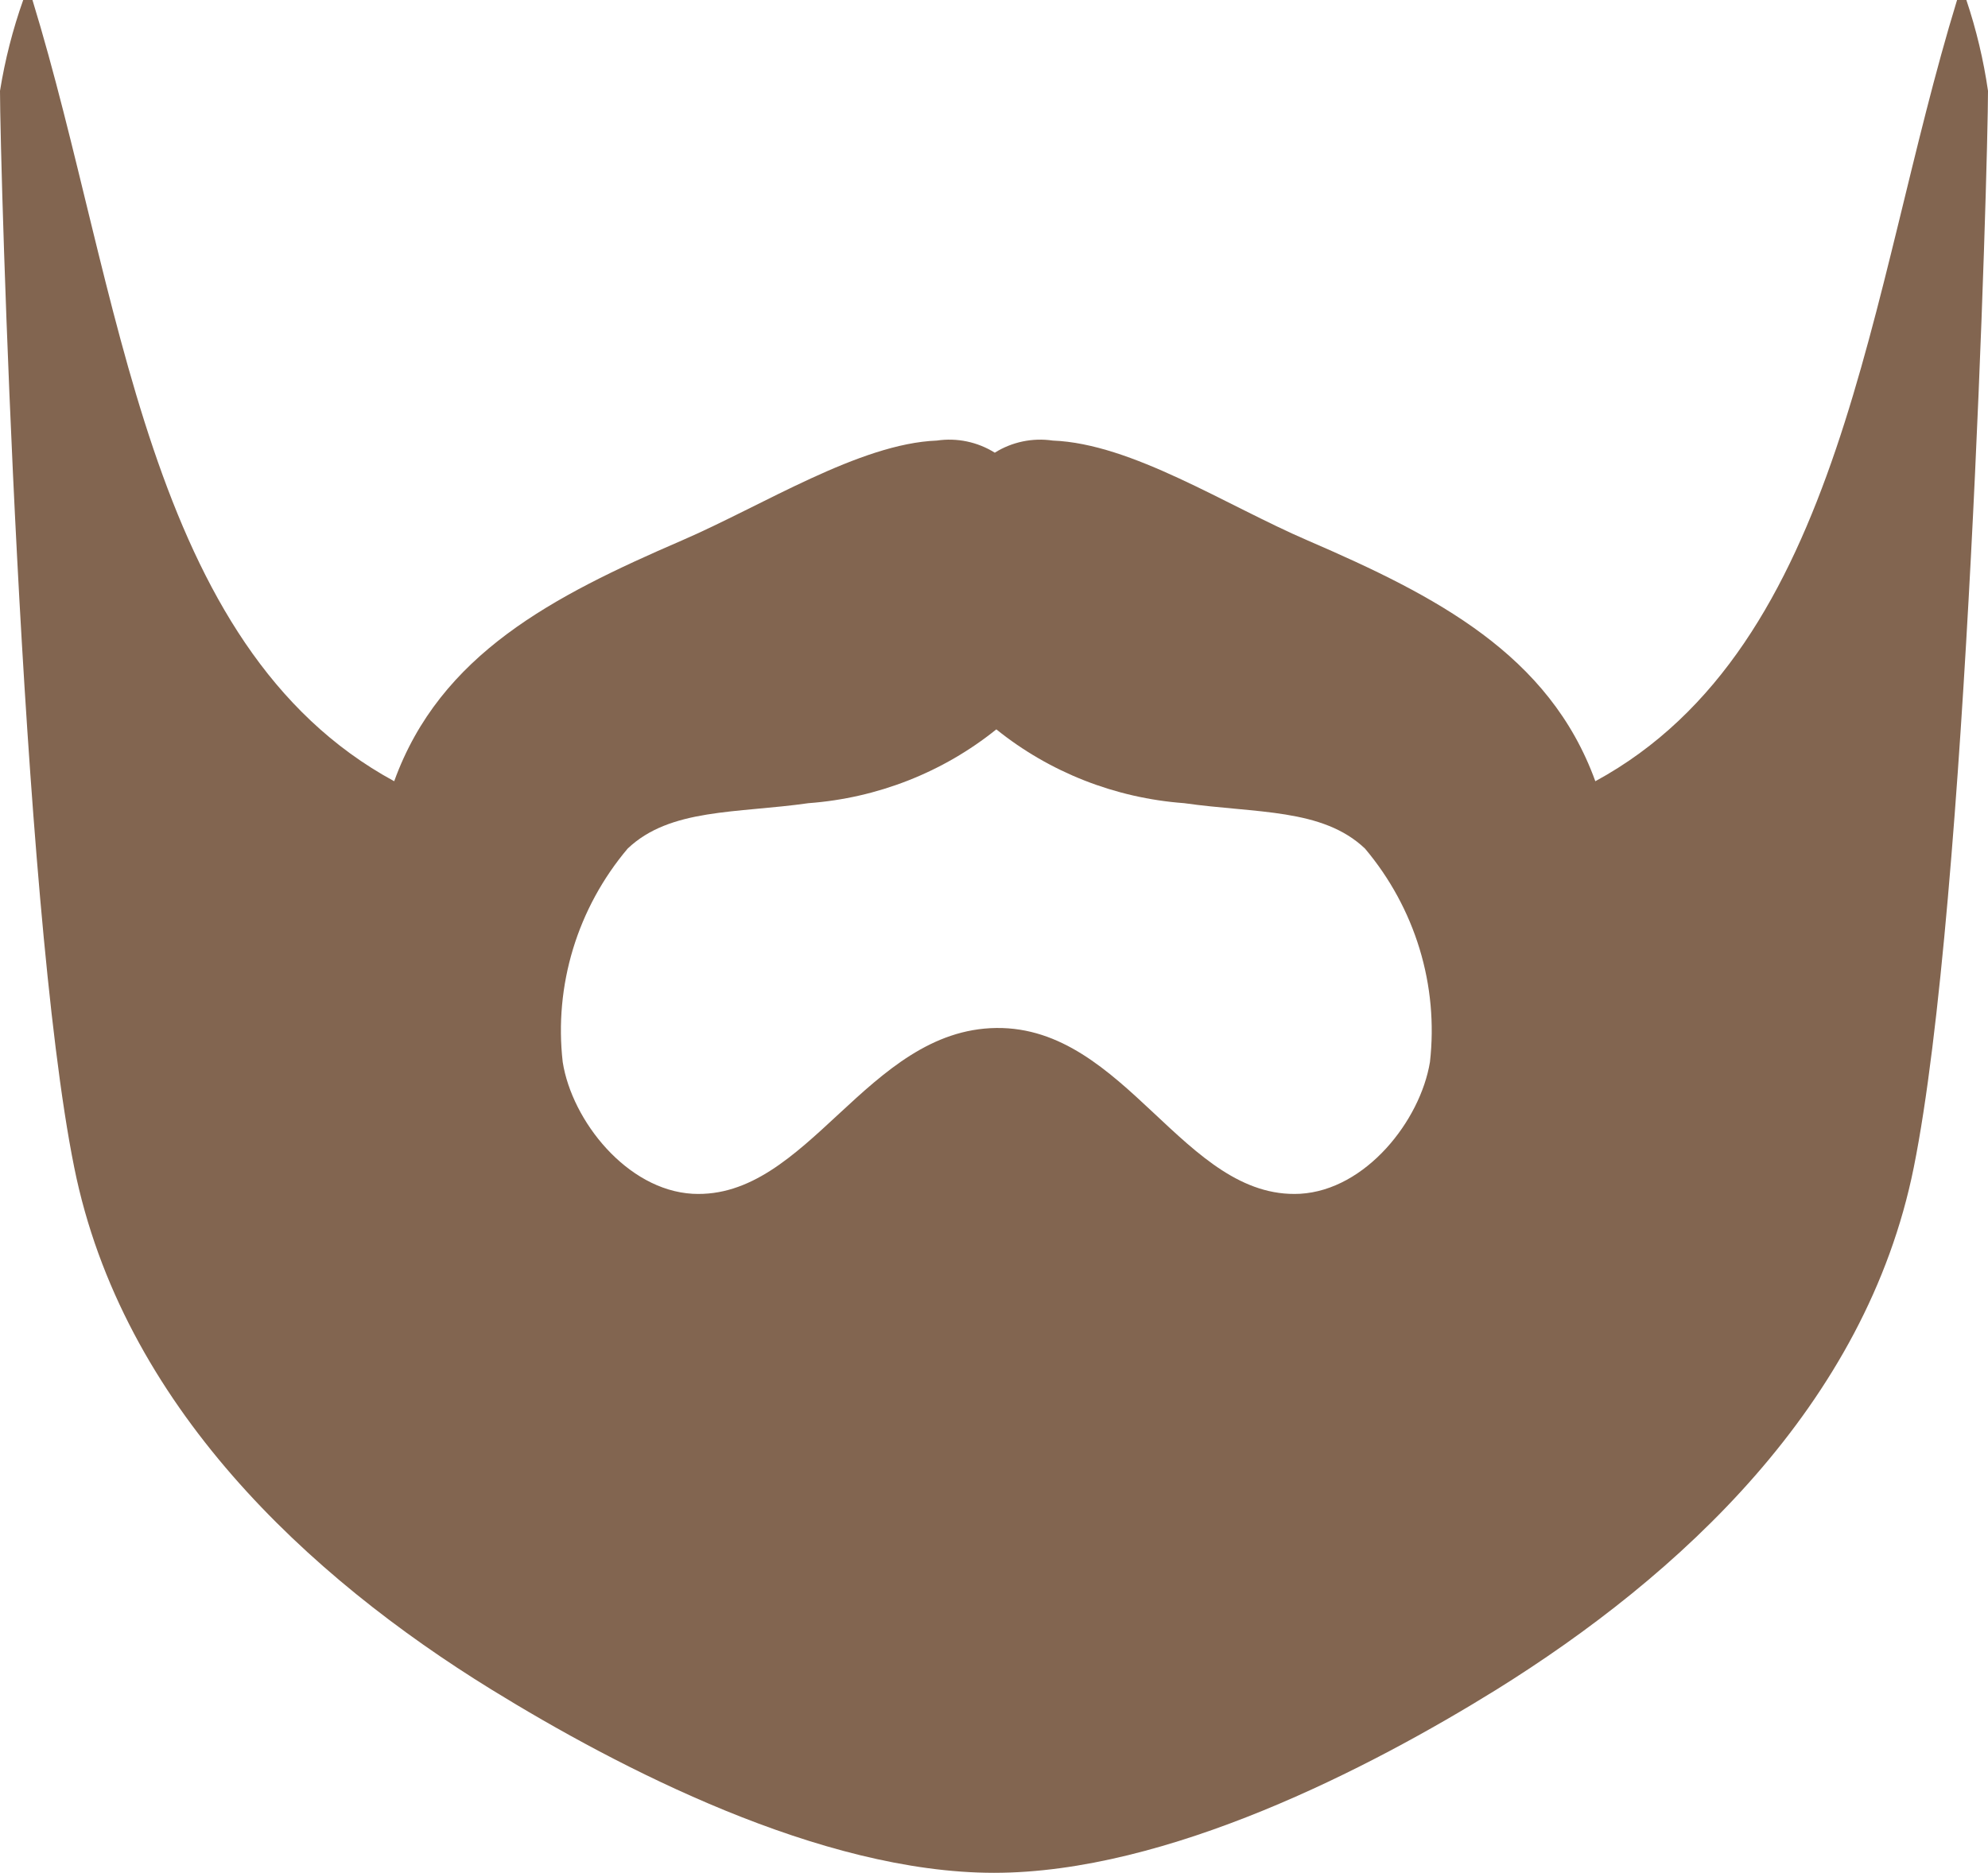 <svg width="52" height="49" viewBox="0 0 52 49" fill="none" xmlns="http://www.w3.org/2000/svg">
<path d="M51.434 0H51.191C48.856 7.615 48.229 16.904 41.729 20.44C40.526 17.122 37.575 15.597 34.208 14.142C32.065 13.22 29.609 11.606 27.537 11.527C27.009 11.449 26.47 11.562 26.02 11.844C25.571 11.562 25.032 11.449 24.504 11.527C22.482 11.606 19.965 13.22 17.832 14.142C14.466 15.597 11.514 17.112 10.311 20.44C3.801 16.904 3.184 7.615 0.849 0H0.607C0.333 0.773 0.13 1.569 0 2.377C0 4.278 0.546 23.628 1.941 30.541C3.194 36.77 8.087 41.266 12.858 44.207C16.184 46.257 21.461 49 26 49C30.539 49 35.836 46.257 39.142 44.207C43.913 41.236 48.806 36.77 50.059 30.541C51.454 23.609 52 4.278 52 2.377C51.883 1.57 51.694 0.774 51.434 0V0ZM37.403 27.788C37.15 29.323 35.725 31.135 34.006 31.234C30.974 31.392 29.447 26.857 26.061 26.896C22.674 26.936 21.128 31.392 18.115 31.234C16.397 31.135 14.961 29.323 14.719 27.788C14.605 26.793 14.698 25.786 14.989 24.826C15.281 23.867 15.766 22.975 16.417 22.203C17.529 21.143 19.267 21.282 21.148 21.014C22.949 20.881 24.665 20.207 26.061 19.083C27.456 20.207 29.172 20.881 30.974 21.014C32.854 21.282 34.593 21.143 35.705 22.203C36.355 22.975 36.84 23.867 37.132 24.826C37.424 25.786 37.516 26.793 37.403 27.788Z" fill="#826550"/>
</svg>
